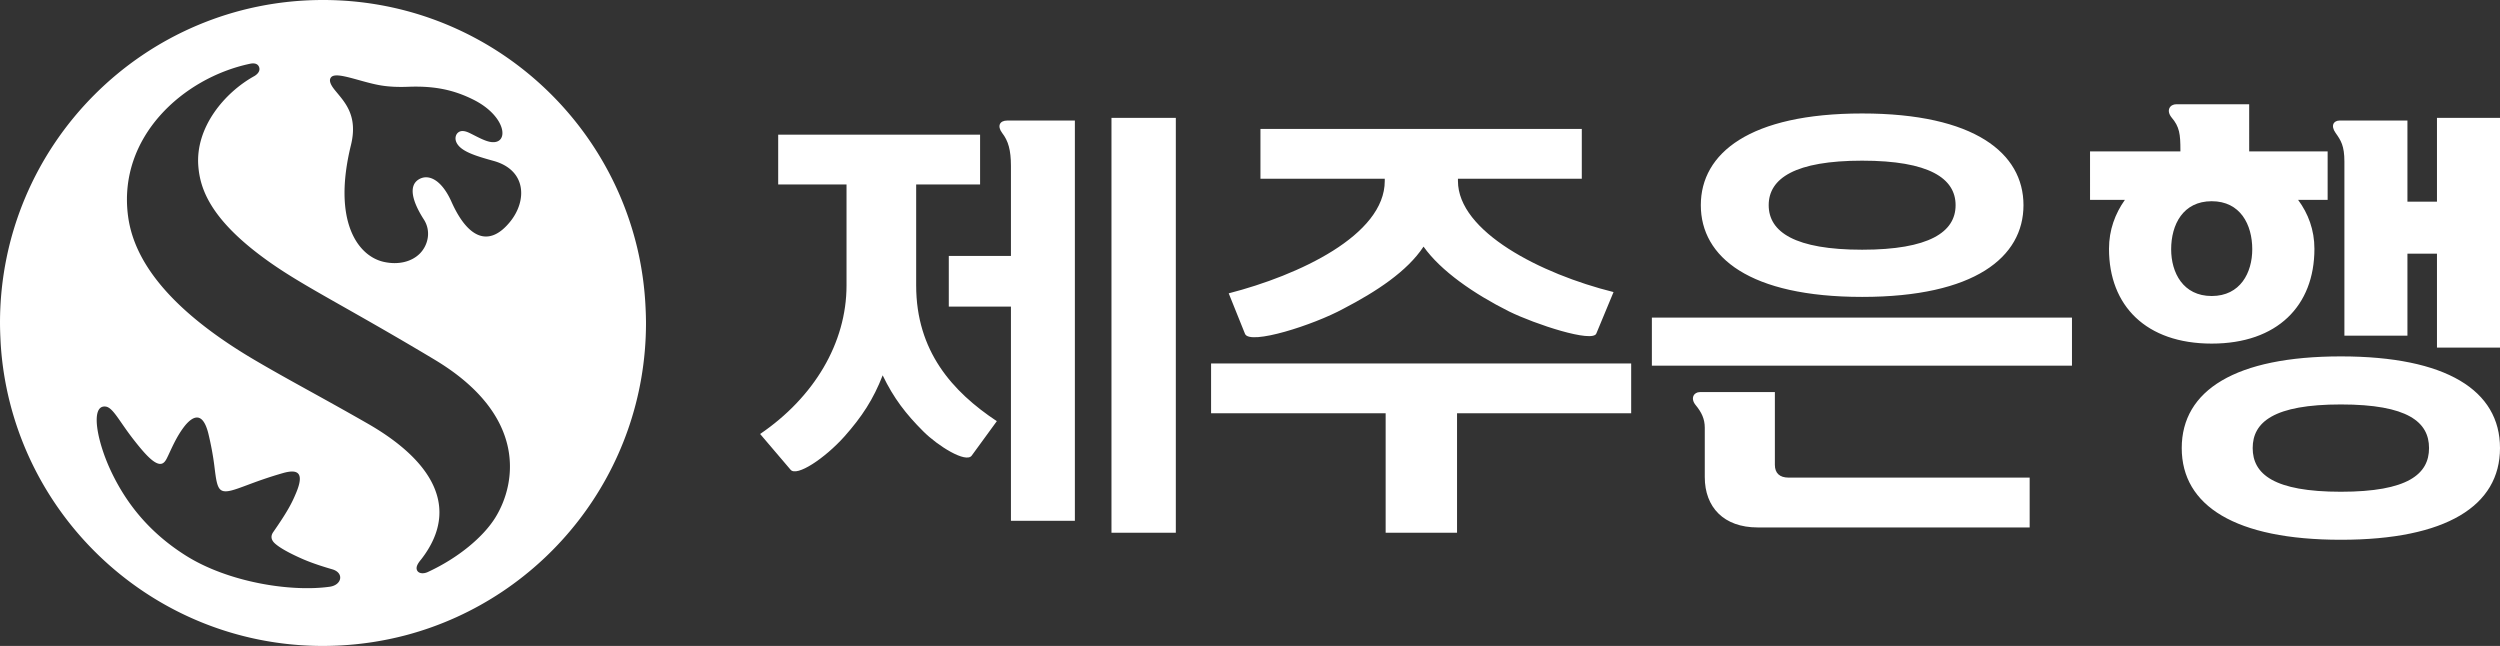 <svg xmlns="http://www.w3.org/2000/svg" xml:space="preserve" width="774.07px" height="200px" x="0px" y="0px" viewBox="0 0 774.07 200"><rect x="0" y="0" width="774.07" height="200" fill="#333333" stroke="none"/><path fill="#FFF" d="M199.898 95.548q.106 2.194.121 4.367v.079c0 46.265-31.411 85.193-74.082 96.613a101 101 0 0 1-21.421 3.287c-2.179.1-4.35.127-6.506.09-50.611-.992-92.005-39.578-97.411-88.989q-.346-3.21-.478-6.437-.105-2.176-.121-4.354v-.21C0 44.777 44.77 0 100.008 0c47.108 0 86.598 32.561 97.21 76.389a100 100 0 0 1 2.68 19.159m-47.103-45.736c-5.852-1.617-10.179-3.005-11.455-5.693-.604-1.272-.235-2.554.599-3.152.902-.659 2.118-.439 3.536.253 2.094 1.013 4.658 2.52 6.626 2.763 5.735.692 4.687-8.079-5.617-13.17-6.061-3.01-11.992-4.245-20.027-3.946-2.975.122-5.781.014-8.269-.379-3.756-.579-8.359-2.173-11.459-2.819-2.372-.5-3.724-.434-4.289.356-.524.748-.356 1.851 1.089 3.679 2.9 3.656 7.469 7.723 5.131 17.237-5.786 23.586 2.137 34.38 10.21 36.152 4.523 1.004 8.691-.056 11.235-2.697 2.417-2.529 3.462-6.808 1.132-10.431-3.564-5.549-4.823-10.373-1.637-12.38 2.909-1.837 7.044-.144 10.187 6.887 5.028 11.267 11.572 14.255 18.114 6.241 5.36-6.564 5.15-16.068-5.106-18.901m-18.21 61.562c-27.123-16.251-40.574-22.679-51.551-30.515-18.189-12.968-21.067-22.632-21.623-29.355-.992-12.033 8.115-22.865 17.386-27.971.714-.434 1.941-1.434 1.408-2.804-.539-1.384-2.199-1.117-2.822-.982C56.65 24.147 36.5 42.403 39.63 66.773c1.249 9.654 7.389 25.956 39.189 44.679 10.847 6.382 20.211 11.22 34.911 19.636 19.906 11.379 29.069 26.04 16.74 42.034-.936 1.116-1.74 2.276-1.404 3.286.379 1.168 1.918 1.369 3.354.724 9.463-4.356 17.277-10.897 21.001-16.961 6.552-10.677 9.818-31.616-18.836-48.797m-31.724 64.89c-2.404-.693-6.052-1.824-9.094-3.152-3.834-1.674-7.3-3.512-8.829-5.025-1.001-1.006-1.156-2.143-.356-3.311 4.584-6.586 5.875-9.195 7.156-12.295 2.723-6.563.033-7.199-4.191-5.984-4.593 1.314-8.226 2.656-11.042 3.712-3.948 1.474-6.39 2.376-7.826 1.675-1.496-.725-1.772-3.324-2.31-7.635-.379-3.066-1.024-6.564-1.847-9.977-1.699-6.84-4.626-5.525-7.044-2.729-3.012 3.655-4.672 8.181-5.922 10.556-.669 1.272-1.436 1.692-2.37 1.49-2.087-.443-4.842-3.673-7.85-7.512-4.392-5.614-6.35-9.93-8.638-10.196-4.859-.565-2.699 10.927 1.861 20.397 4.448 9.271 11.348 18.396 22.904 25.699 13.186 8.344 32.671 11.373 44.639 9.69 3.78-.533 4.528-4.319.759-5.403"/><g fill="#FFF"><path d="M364.068 164.95h-19.925V36.498h19.925zm-70.294-85.71h19.241V51.385c0-4.917-.819-7.775-2.731-10.23-1.637-2.187-.677-3.824 1.51-3.824h21.018V161.26h-19.797V94.932h-19.241zM240.95 57.114V41.691h62.512v15.423h-19.791v31.263c0 20.334 11.197 32.893 24.976 42.029l-7.775 10.66c-1.778 2.449-10.512-3.004-15.014-7.521-5.327-5.312-9.144-10.224-12.559-17.335-2.864 7.387-6.413 12.834-11.874 18.973-6.004 6.695-14.739 12.559-16.651 10.244l-9.419-11.056c16.651-11.331 26.754-28.108 26.754-45.995V57.114zM390.272 55.35V39.913h99.497V55.35h-38.348v.678c0 15.691 25.654 28.8 48.176 34.402l-5.32 12.813c-1.094 3.021-18.973-2.857-27.021-6.809-10.922-5.468-21.16-12.558-26.488-20.079-5.043 7.662-14.604 13.934-24.834 19.247-9.285 5.059-28.935 11.332-30.437 7.782l-5.052-12.559c21.703-5.588 48.315-18.005 48.315-34.797v-.678zm114.786 57.192v15.416H451.14v36.992h-22.105v-36.992h-54.052v-15.416zm100.449-49.015c0-8.311-8.189-13.779-28.934-13.779-20.75 0-28.936 5.468-28.936 13.779 0 8.333 8.186 13.793 28.936 13.793 20.745 0 28.934-5.46 28.934-13.793m21.02 0c0 16.108-15.148 28.405-49.953 28.405s-49.953-12.297-49.953-28.405c0-16.094 15.148-28.391 49.953-28.391s49.953 12.297 49.953 28.391m-98.68 68.932c0-2.723-.959-4.775-2.871-7.091-1.637-2.046-.543-3.966 1.369-3.966h23.205v22.529c0 2.582 1.496 3.95 4.234 3.95h74.654v15.431h-84.215c-10.512 0-16.377-6.279-16.377-15.571zm113.694-19.247H511.466V98.346H641.54v14.866zm132.529-76.71v71.126h-19.516V78.545h-9.145v25.393h-19.516V50.02c0-4.911-1.094-6.555-2.73-8.862-1.637-2.328-.549-3.831 1.227-3.831h21.02v25.111h9.145V36.502zm-21.973 102.234c0-8.051-6.553-13.506-27.297-13.506-20.75 0-27.305 5.455-27.305 13.506 0 8.057 6.555 13.525 27.305 13.525 20.744.001 27.297-5.468 27.297-13.525m21.973 0c0 17.885-16.652 28.391-49.27 28.391-32.625 0-49.275-10.506-49.275-28.391 0-17.879 16.65-28.385 49.275-28.385 32.617.001 49.27 10.506 49.27 28.385m-89.268-47.082c8.877 0 12.561-7.239 12.561-14.47 0-7.642-3.684-14.88-12.561-14.88-8.869 0-12.551 7.238-12.551 14.88 0 7.231 3.682 14.47 12.551 14.47m-9.685-45.183c0-4.918-.275-7.225-2.73-10.089-1.771-2.195-.545-4.107 1.502-4.107h22.521V46.88h24.291v15.007h-9.143c3.139 4.241 5.051 9.299 5.051 15.163 0 17.603-11.465 29.337-31.807 29.337-20.334 0-31.799-11.734-31.799-29.337 0-5.864 1.912-10.922 4.918-15.163h-10.787V46.88h27.982v-.409z"/></g></svg>